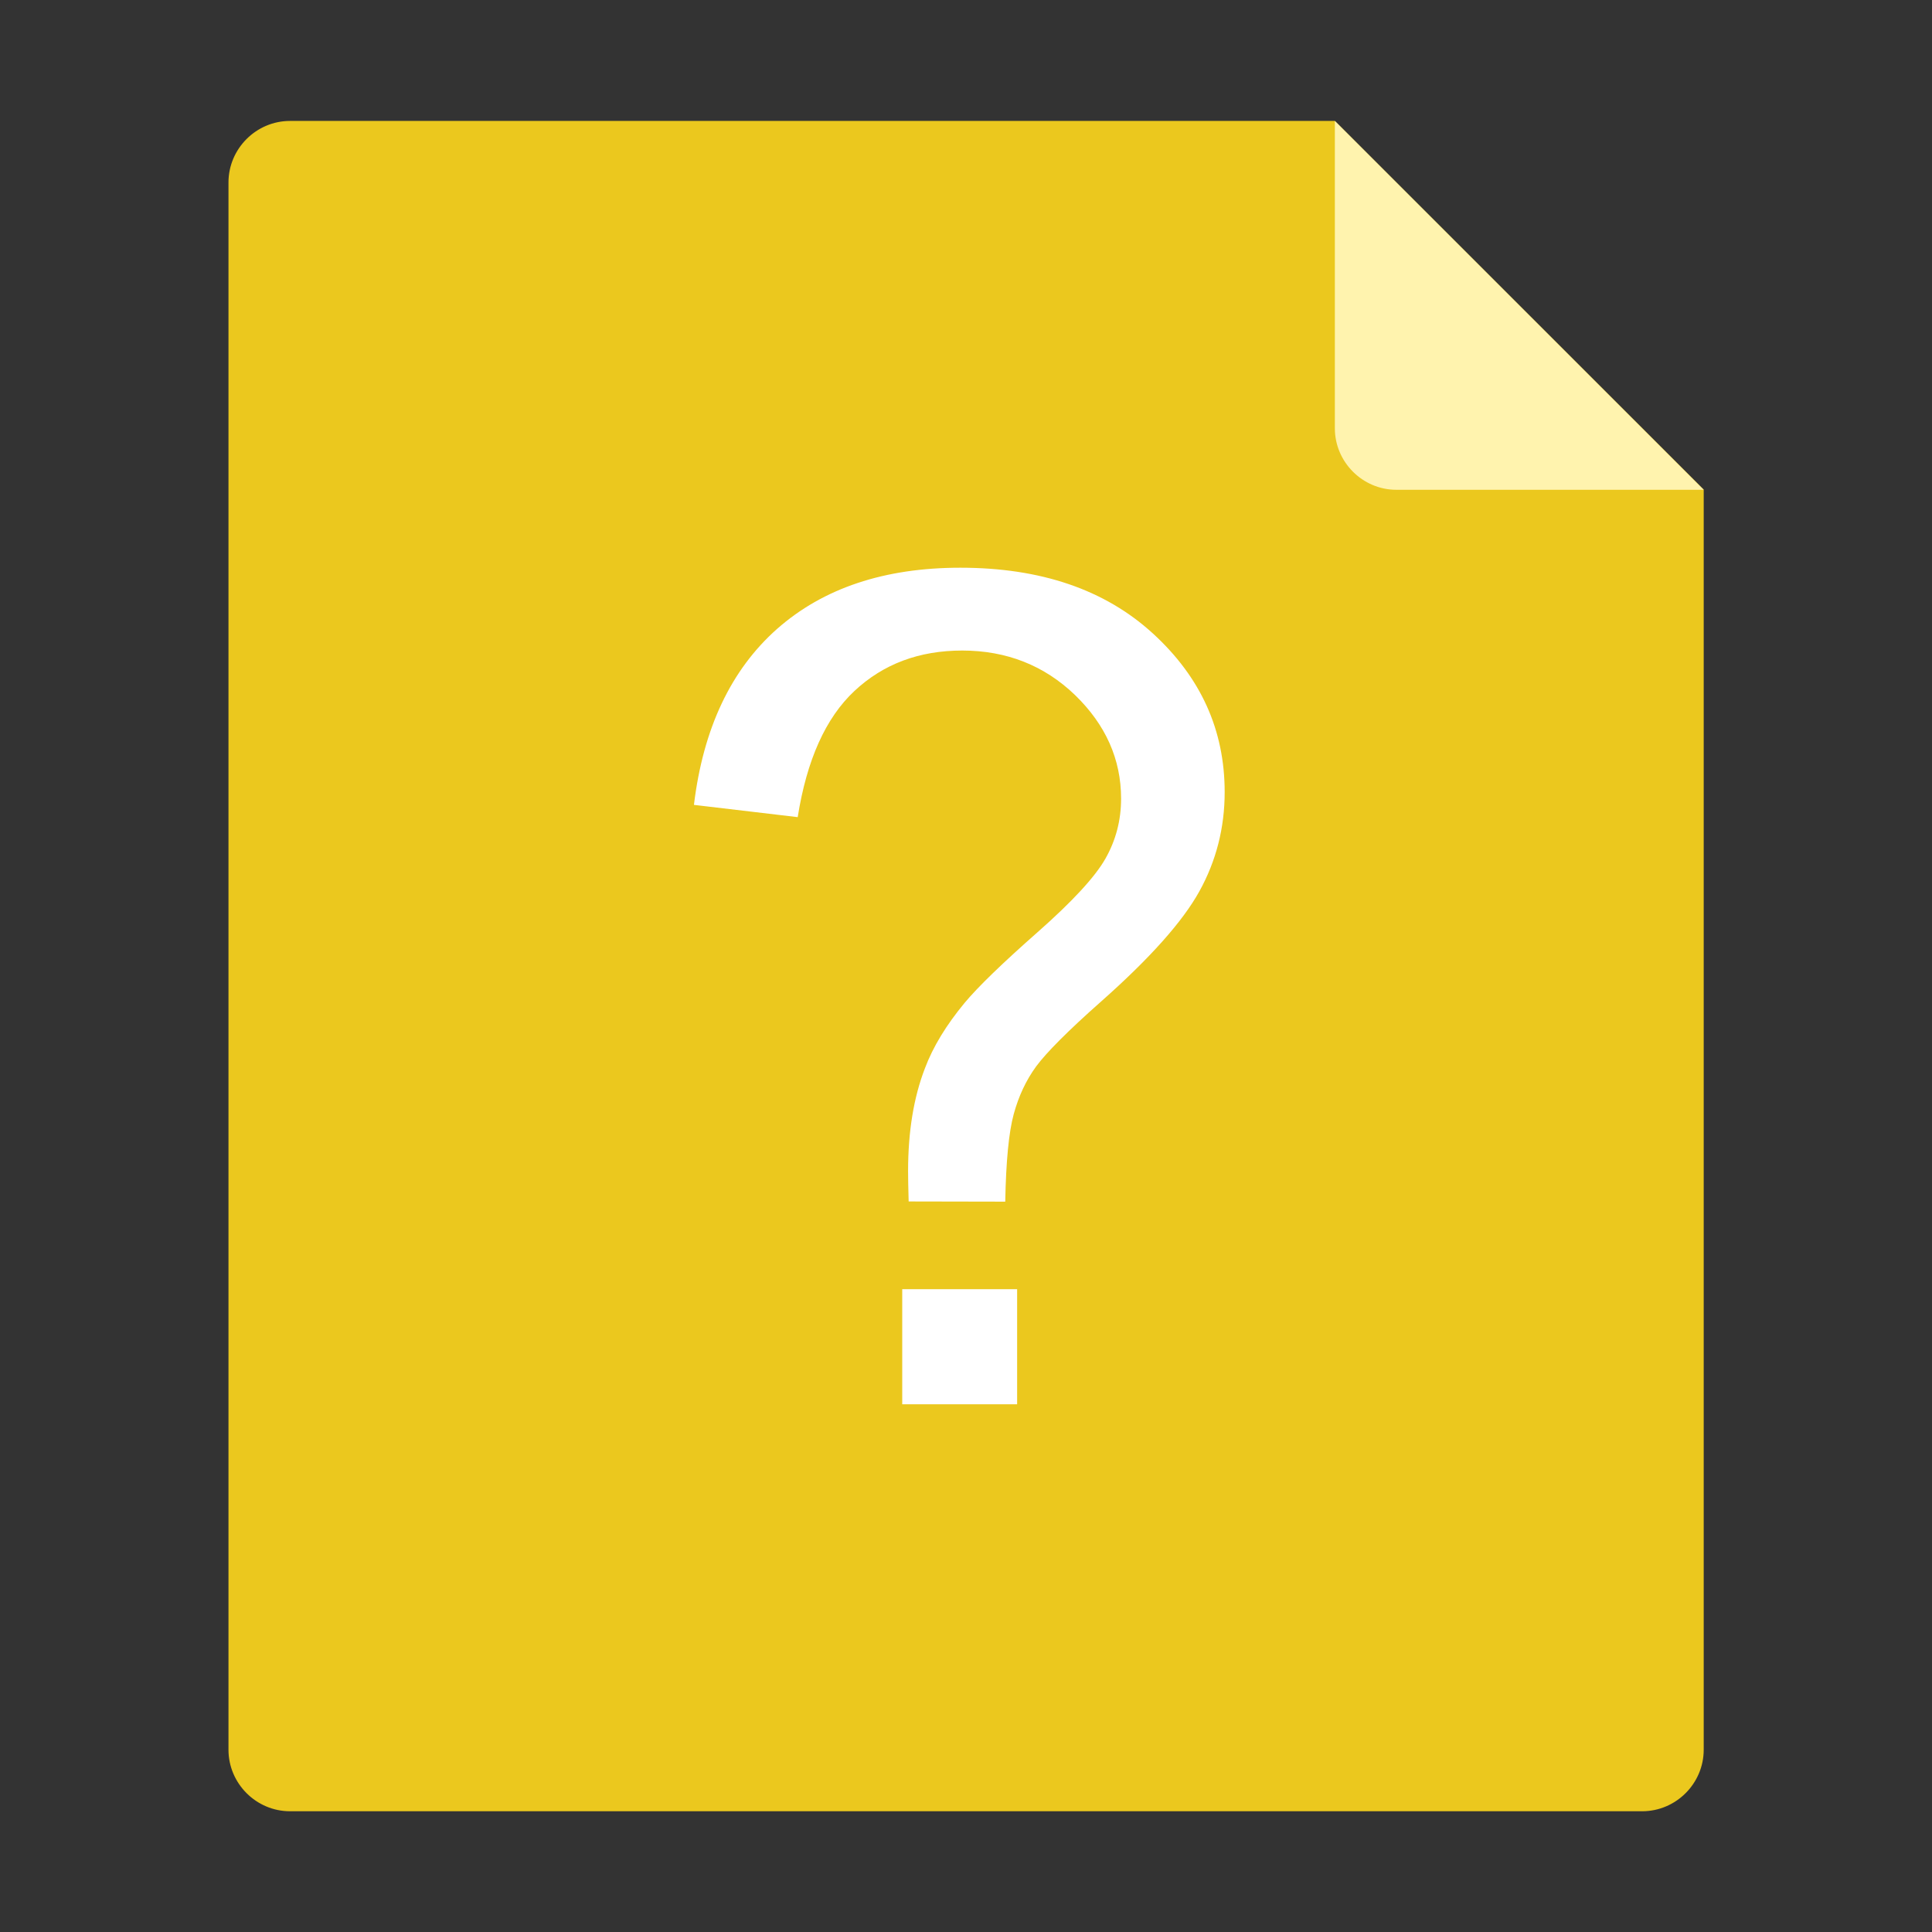 <?xml version="1.0" standalone="no"?><!DOCTYPE svg PUBLIC "-//W3C//DTD SVG 1.1//EN" "http://www.w3.org/Graphics/SVG/1.1/DTD/svg11.dtd"><svg t="1534920578479" class="icon" style="" viewBox="0 0 1024 1024" version="1.1" xmlns="http://www.w3.org/2000/svg" p-id="18284" xmlns:xlink="http://www.w3.org/1999/xlink" width="200" height="200"><rect x="0" y="0" width="1024" height="1024" fill="#333333" stroke="none"/><defs><style type="text/css"></style></defs><path d="M153.7 64.1c-17.9 0-32.6 14.7-32.6 32.6v830.7c0 17.9 14.7 32.6 32.6 32.6h716.7c17.9 0 32.6-14.7 32.6-32.6V259.5L707.5 64.1H153.7z" fill="#EBC81E" p-id="18285"></path><path d="M707.5 64.1V227c0 17.9 14.7 32.6 32.6 32.6H903L707.5 64.1z" fill="#FFF3AE" p-id="18286"></path><path d="M532.8 636.9c0.4-21.4 1.9-36.9 4.5-46.4s6.5-17.9 11.9-25.3c5.4-7.3 16.7-18.7 34.2-34.2 26-23 43.4-42.5 52.3-58.6 8.9-16.1 13.4-33.6 13.4-52.6 0-32.9-12.7-60.9-38.1-84.1-25.4-23.2-59.4-34.8-102-34.8-40.2 0-72.6 10.8-97.1 32.4-24.4 21.6-39.2 52.7-44.1 93.3l55 6.5c4.8-30.3 14.8-52.6 30.1-66.9 15.3-14.3 34.3-21.4 57.1-21.4 23.5 0 43.5 7.9 59.8 23.6 16.2 15.7 24.4 34 24.4 54.9 0 11.5-2.8 22.1-8.3 31.8-5.5 9.7-17.6 22.8-36.1 39.1s-31.4 28.8-38.5 37.3c-9.7 11.7-16.8 23.3-21.1 34.8-5.9 15.3-8.9 33.4-8.9 54.4 0 3.6 0.1 8.9 0.3 16.1l51.2 0.1zM478.2 683.3h60.9v61h-60.9z" fill="#FFFFFF" p-id="18287"></path></svg>